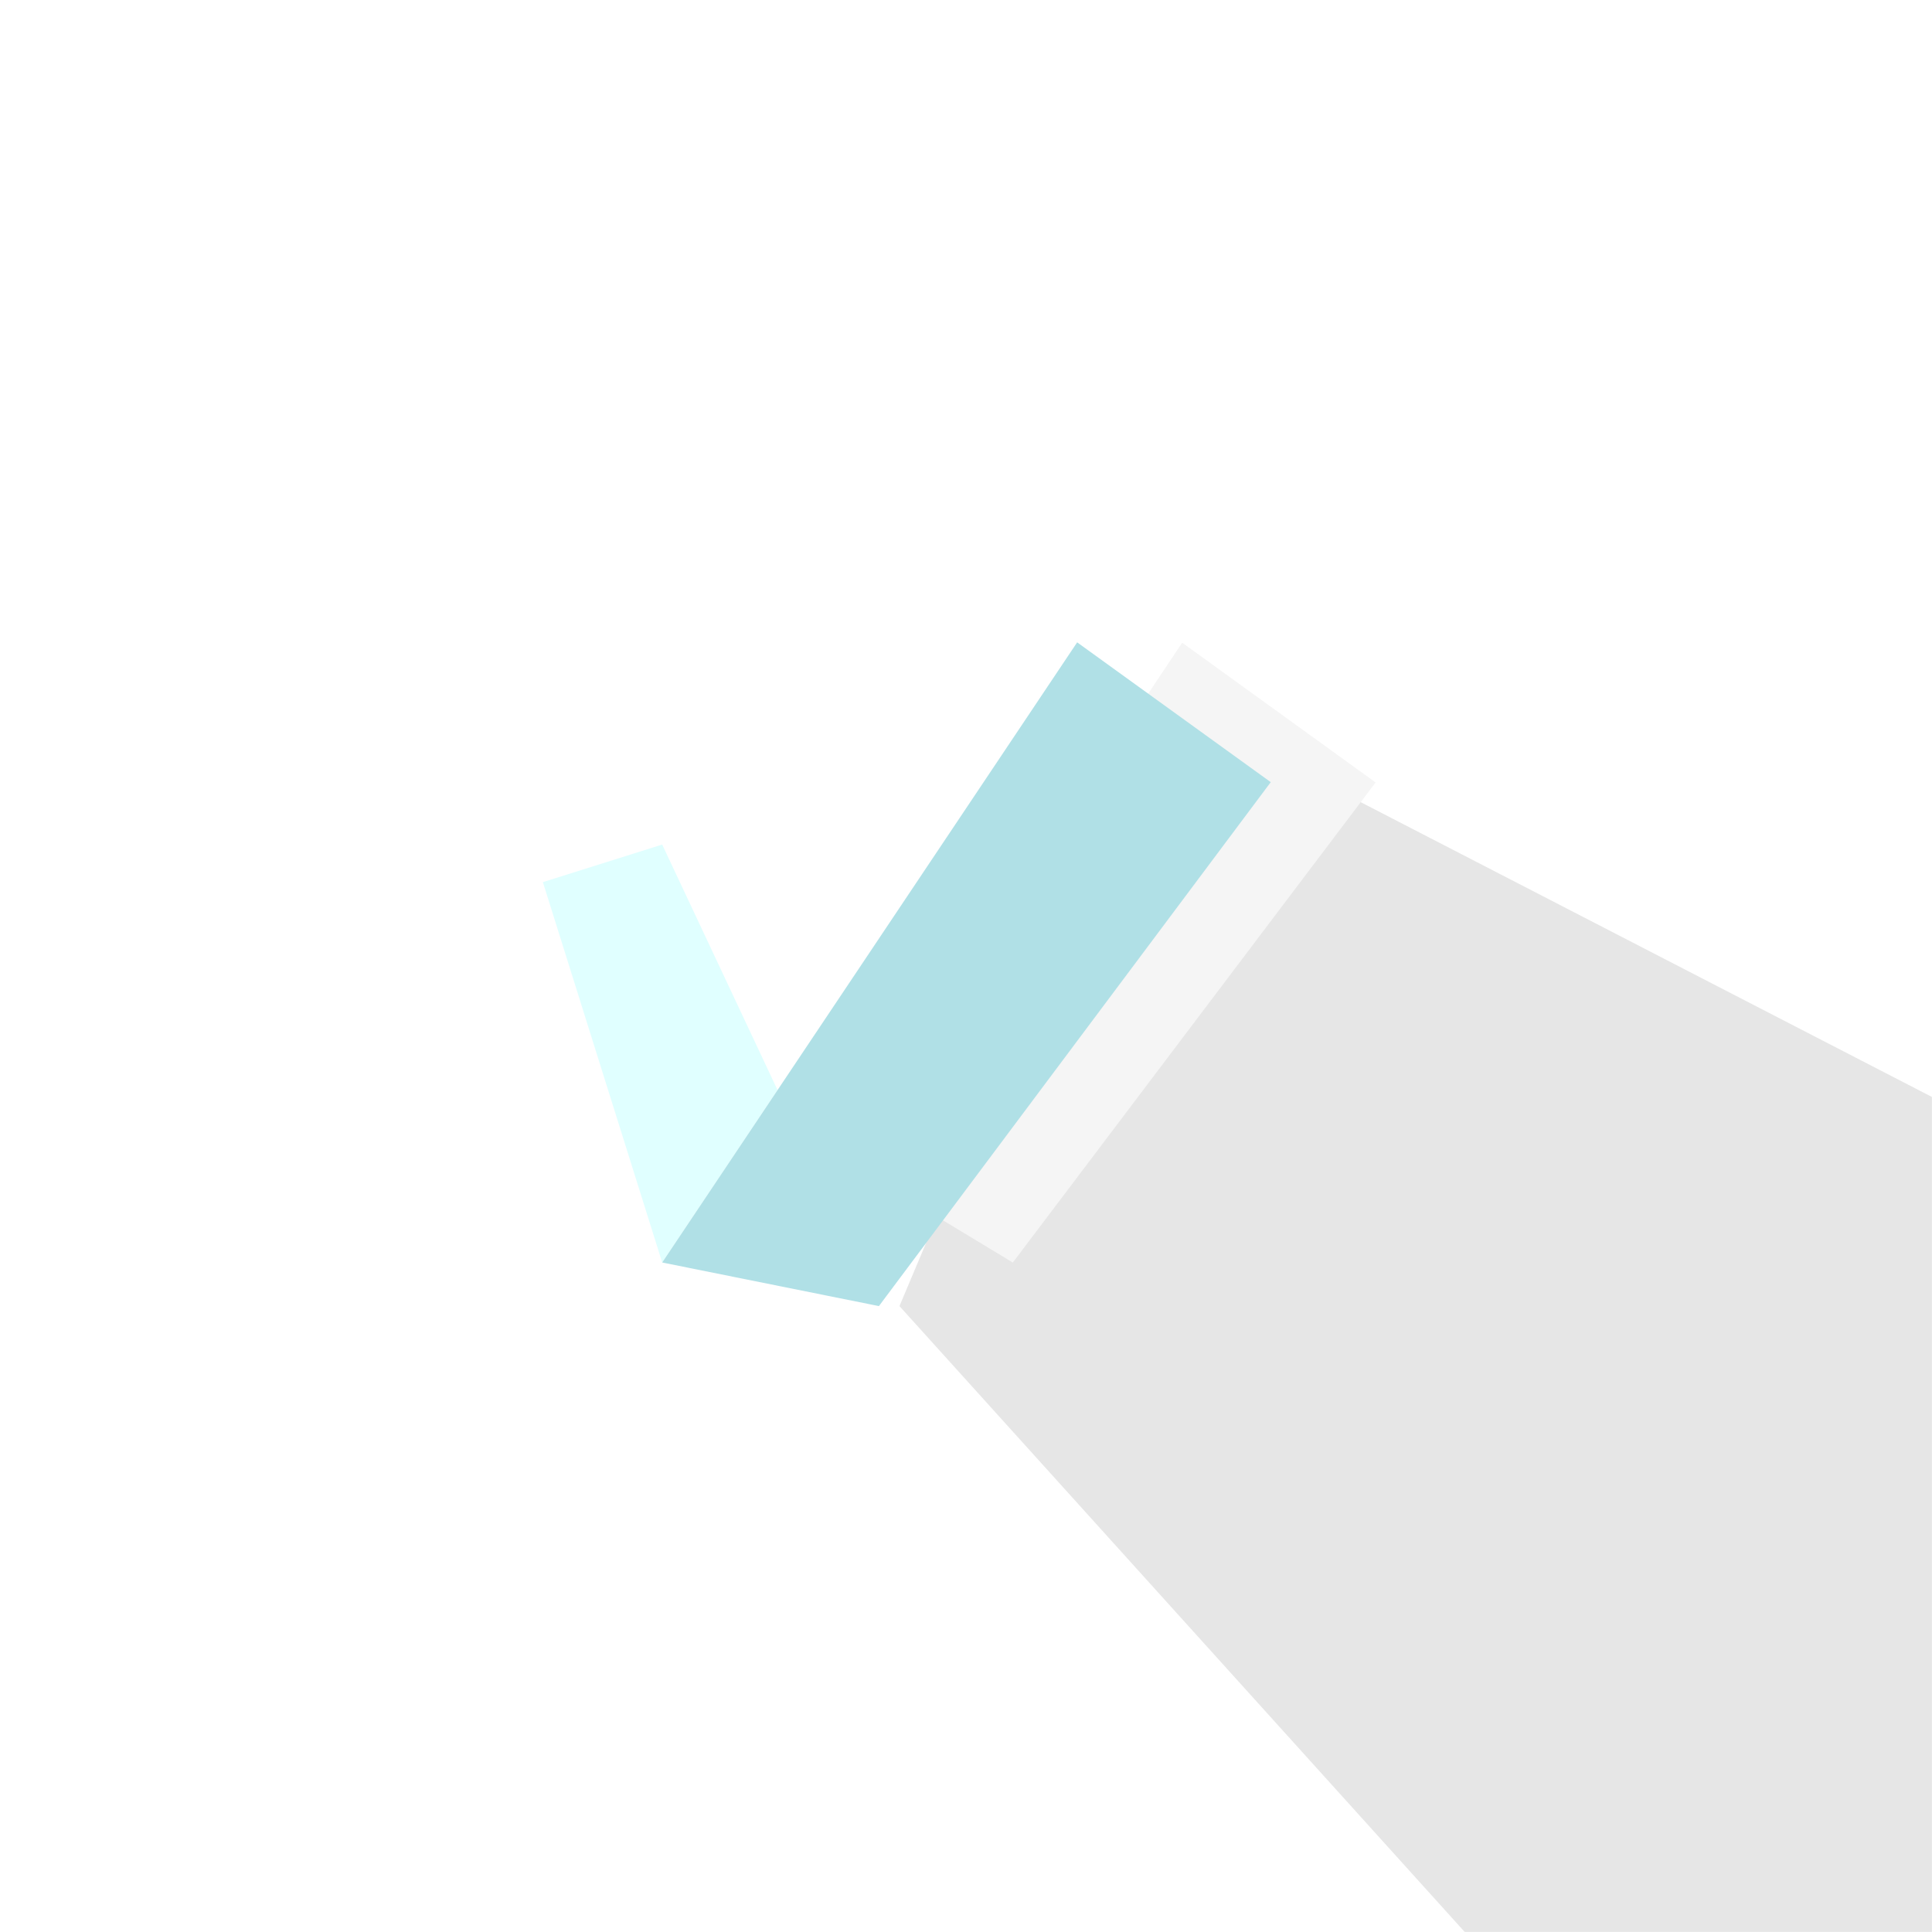 <svg width="1880" height="1880" viewBox="0 0 1880 1880" fill="none" xmlns="http://www.w3.org/2000/svg">
<mask id="mask0_54799_8580" style="mask-type:alpha" maskUnits="userSpaceOnUse" x="0" y="0" width="1880" height="1880">
<rect width="1880" height="1880" fill="#1E90FF"/>
</mask>
<g mask="url(#mask0_54799_8580)">
<g opacity="0.1" filter="url(#filter0_d_54799_8580)">
<path d="M2421.22 2978.72L875.252 1266.94L966.192 1051.28L1279.08 753.354L3347.88 1820.97L2421.22 2978.72Z" fill="black"/>
</g>
<g filter="url(#filter1_i_54799_8580)">
<path d="M1150.39 621.418L1338.58 757.398L985.547 1224.55L816.325 1122.2L1150.39 621.418Z" fill="#F5F5F5"/>
</g>
<g filter="url(#filter2_d_54799_8580)">
<path d="M548.264 854.395L664.364 1224.52L776.625 1056.75L664.364 817.822L548.264 854.395Z" fill="#E0FFFF"/>
<path d="M1256.54 757.11L1068.16 621.057L776.625 1056.75L664.364 1224.52L875.252 1266.94L1256.54 757.11Z" fill="#B0E0E6"/>
</g>
</g>
<defs>
<filter id="filter0_d_54799_8580" x="871.252" y="753.354" width="2480.63" height="2233.36" filterUnits="userSpaceOnUse" color-interpolation-filters="sRGB">
<feFlood flood-opacity="0" result="BackgroundImageFix"/>
<feColorMatrix in="SourceAlpha" type="matrix" values="0 0 0 0 0 0 0 0 0 0 0 0 0 0 0 0 0 0 127 0" result="hardAlpha"/>
<feOffset dy="4"/>
<feGaussianBlur stdDeviation="2"/>
<feComposite in2="hardAlpha" operator="out"/>
<feColorMatrix type="matrix" values="0 0 0 0 0 0 0 0 0 0 0 0 0 0 0 0 0 0 0.25 0"/>
<feBlend mode="normal" in2="BackgroundImageFix" result="effect1_dropShadow_54799_8580"/>
<feBlend mode="normal" in="SourceGraphic" in2="effect1_dropShadow_54799_8580" result="shape"/>
</filter>
<filter id="filter1_i_54799_8580" x="816.325" y="621.418" width="522.256" height="607.136" filterUnits="userSpaceOnUse" color-interpolation-filters="sRGB">
<feFlood flood-opacity="0" result="BackgroundImageFix"/>
<feBlend mode="normal" in="SourceGraphic" in2="BackgroundImageFix" result="shape"/>
<feColorMatrix in="SourceAlpha" type="matrix" values="0 0 0 0 0 0 0 0 0 0 0 0 0 0 0 0 0 0 127 0" result="hardAlpha"/>
<feOffset dy="4"/>
<feGaussianBlur stdDeviation="5"/>
<feComposite in2="hardAlpha" operator="arithmetic" k2="-1" k3="1"/>
<feColorMatrix type="matrix" values="0 0 0 0 0 0 0 0 0 0 0 0 0 0 0 0 0 0 0.25 0"/>
<feBlend mode="normal" in2="shape" result="effect1_innerShadow_54799_8580"/>
</filter>
<filter id="filter2_d_54799_8580" x="508.264" y="605.057" width="748.281" height="685.888" filterUnits="userSpaceOnUse" color-interpolation-filters="sRGB">
<feFlood flood-opacity="0" result="BackgroundImageFix"/>
<feColorMatrix in="SourceAlpha" type="matrix" values="0 0 0 0 0 0 0 0 0 0 0 0 0 0 0 0 0 0 127 0" result="hardAlpha"/>
<feOffset dx="-20" dy="4"/>
<feGaussianBlur stdDeviation="10"/>
<feComposite in2="hardAlpha" operator="out"/>
<feColorMatrix type="matrix" values="0 0 0 0 0 0 0 0 0 0 0 0 0 0 0 0 0 0 0.05 0"/>
<feBlend mode="normal" in2="BackgroundImageFix" result="effect1_dropShadow_54799_8580"/>
<feBlend mode="normal" in="SourceGraphic" in2="effect1_dropShadow_54799_8580" result="shape"/>
</filter>
</defs>
</svg>
